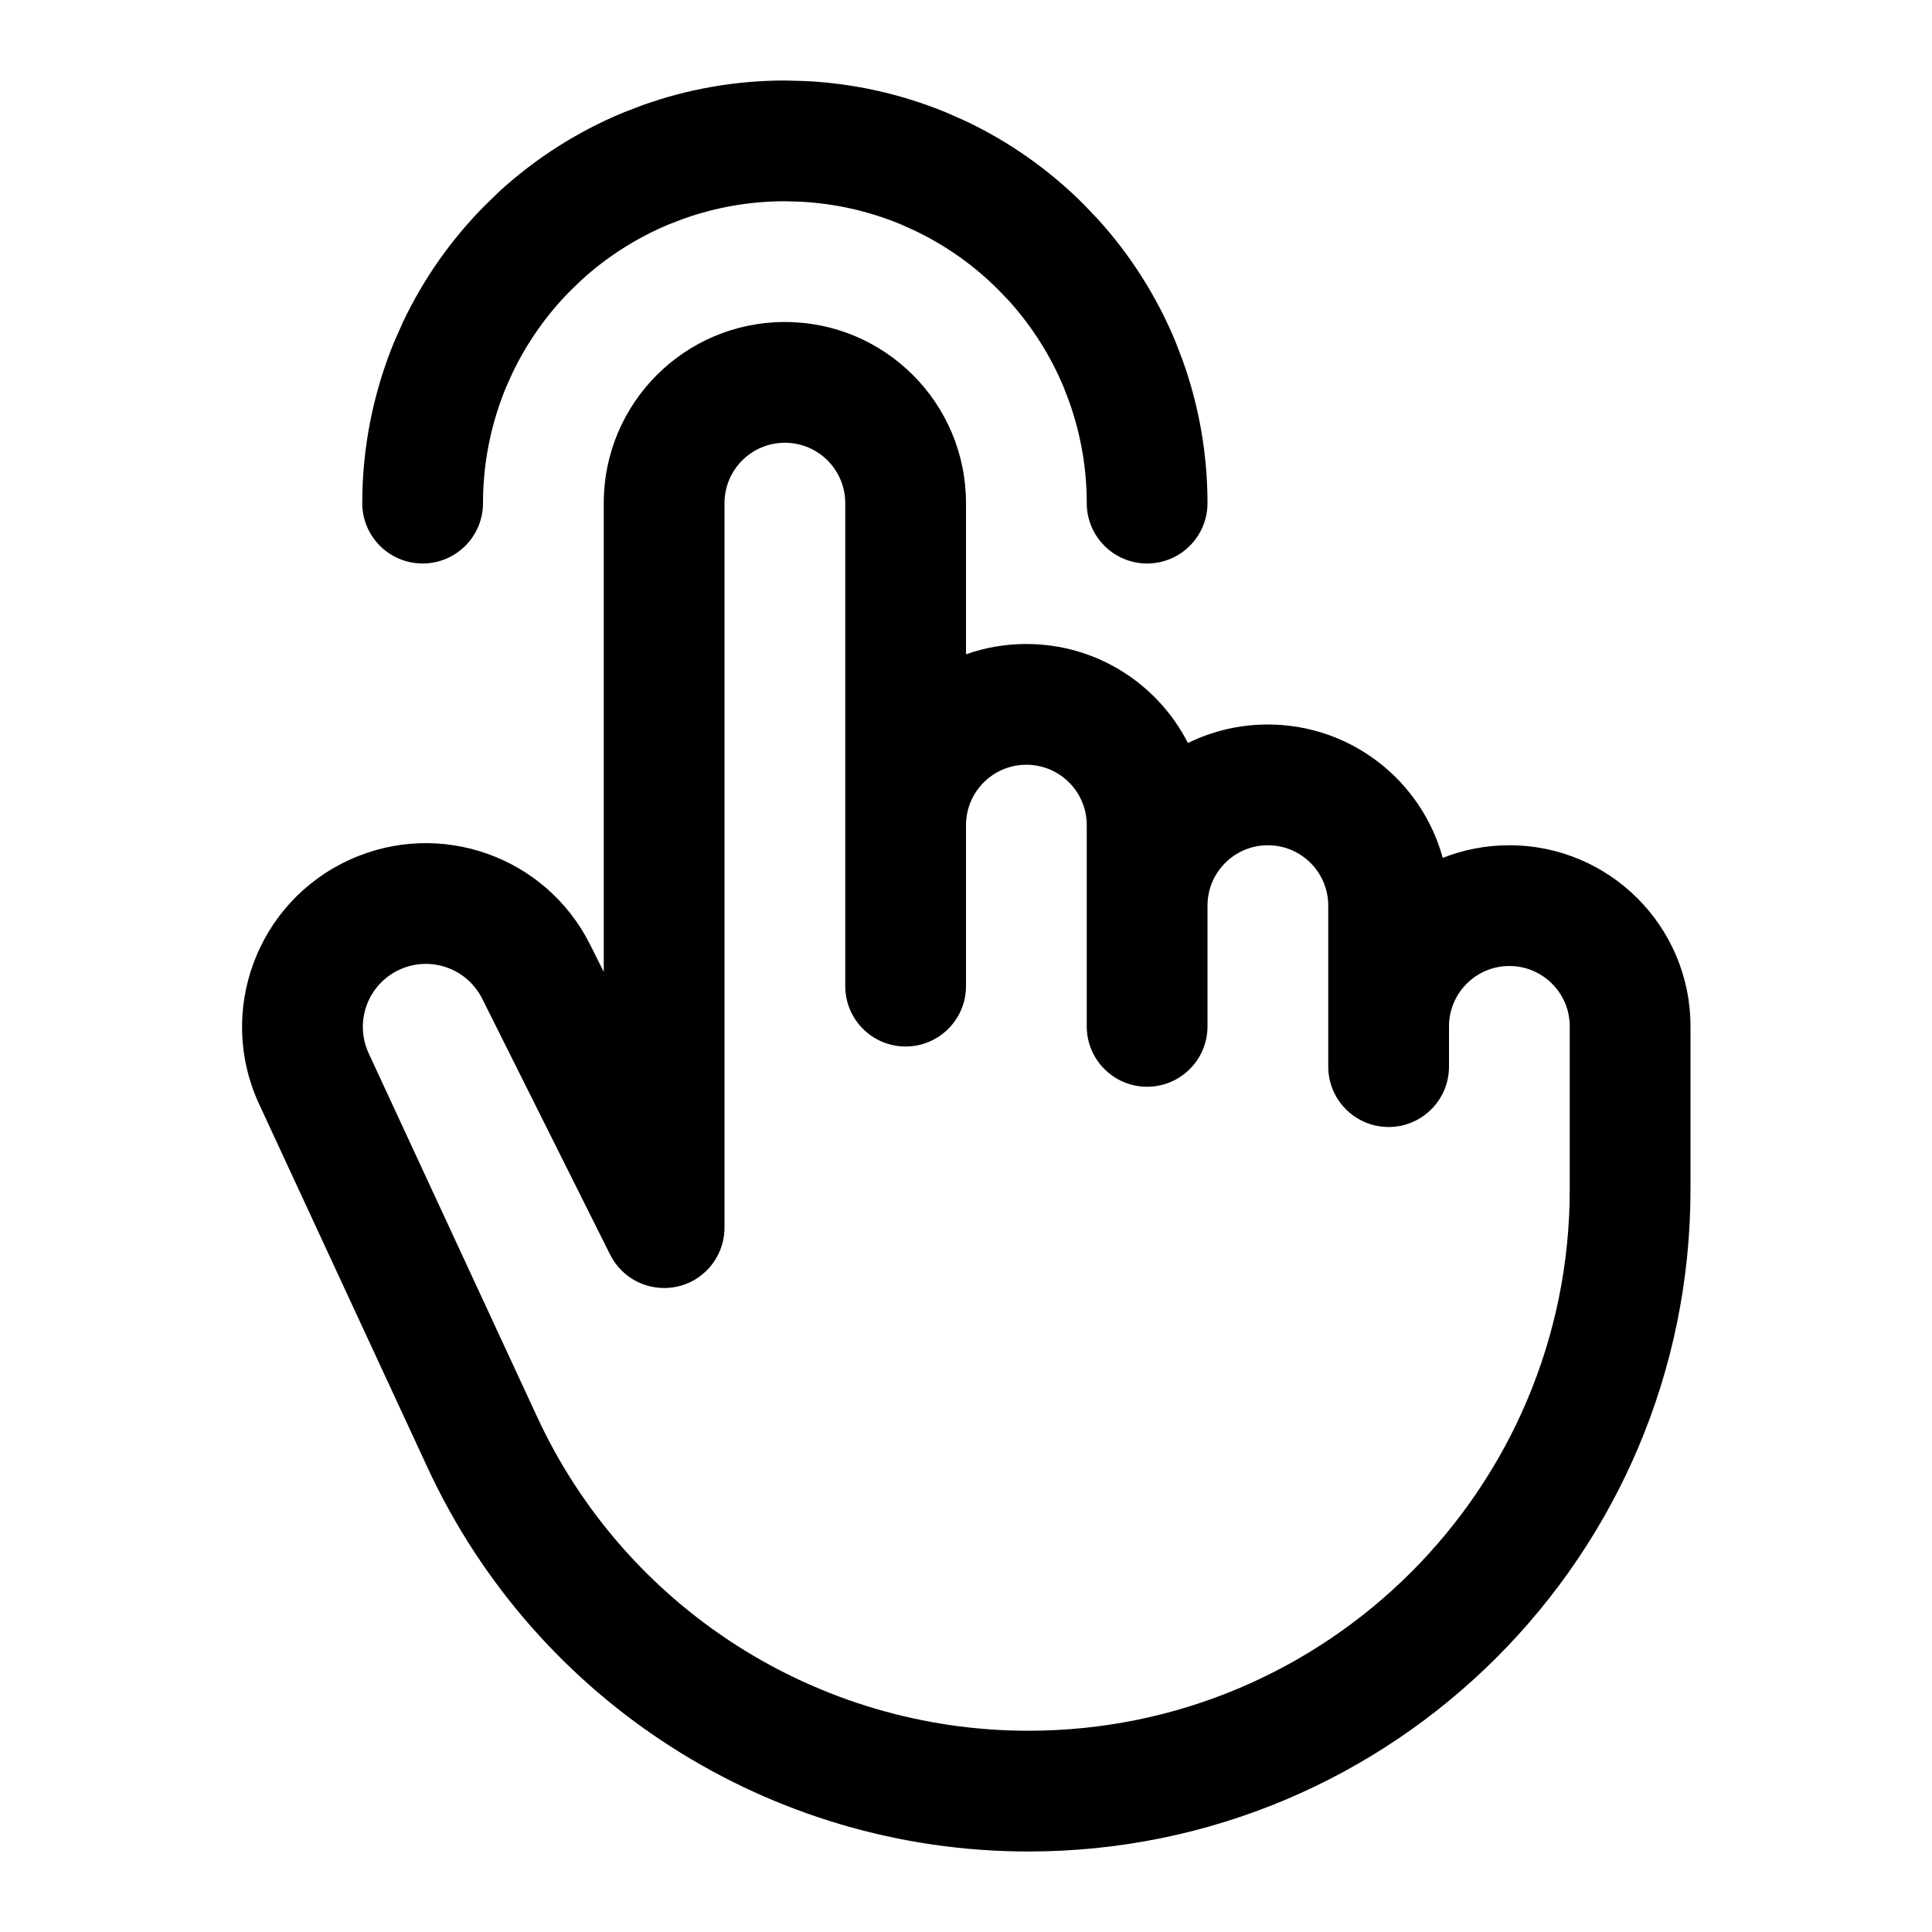 <svg width="24" height="24" viewBox="0 0 24 24" fill="currentColor" xmlns="http://www.w3.org/2000/svg"><path fill-rule="evenodd" clip-rule="evenodd" d="M9.75 4C10.992 4 12 5.007 12 6.25V8.128C12.234 8.045 12.487 8 12.75 8C13.626 8 14.385 8.5 14.757 9.23C15.056 9.083 15.393 9 15.75 9C16.787 9 17.662 9.702 17.922 10.657C18.178 10.556 18.457 10.5 18.75 10.5C19.992 10.5 21 11.507 21 12.75V14.774C21 19.317 17.318 23 12.775 23C9.572 23 6.659 21.14 5.312 18.233L3.219 13.716C2.686 12.566 3.192 11.203 4.346 10.679C5.463 10.171 6.782 10.637 7.331 11.735L7.5 12.073V6.25C7.5 5.007 8.507 4 9.75 4ZM9.75 5.5C9.336 5.5 9 5.836 9 6.25V15.233C9.001 15.27 8.999 15.307 8.994 15.344C8.966 15.565 8.843 15.756 8.667 15.874C8.594 15.923 8.511 15.96 8.423 15.98C8.335 16.001 8.244 16.005 8.157 15.994C7.936 15.967 7.744 15.843 7.626 15.666C7.606 15.636 7.588 15.604 7.572 15.571L5.99 12.406C5.802 12.03 5.349 11.87 4.966 12.044C4.57 12.224 4.398 12.691 4.58 13.085L6.673 17.602C7.774 19.979 10.156 21.5 12.775 21.5C16.489 21.5 19.5 18.488 19.5 14.774V12.75C19.5 12.336 19.164 12 18.75 12C18.336 12 18 12.336 18 12.75V13.25C18 13.664 17.664 14 17.25 14C16.836 14 16.5 13.664 16.5 13.25V11.25C16.5 10.836 16.164 10.5 15.75 10.5C15.336 10.5 15 10.836 15 11.25V12.75C15 13.164 14.664 13.5 14.25 13.5C13.836 13.5 13.5 13.164 13.5 12.75V10.25C13.5 9.836 13.164 9.5 12.75 9.5C12.336 9.5 12 9.836 12 10.25V12.25C12 12.664 11.664 13 11.25 13C10.836 13 10.5 12.664 10.5 12.25V6.25C10.5 5.836 10.164 5.5 9.75 5.5Z"/><path d="M10.008 1.007C10.609 1.036 11.201 1.169 11.759 1.399L11.995 1.504C12.539 1.761 13.035 2.111 13.462 2.538L13.64 2.725C14.045 3.171 14.37 3.684 14.601 4.241L14.693 4.481C14.896 5.048 15 5.647 15 6.25C15 6.664 14.664 7 14.25 7C13.836 7 13.5 6.664 13.5 6.25C13.5 5.819 13.426 5.392 13.281 4.987L13.215 4.814C13.05 4.417 12.818 4.051 12.529 3.732L12.401 3.599C12.097 3.294 11.742 3.044 11.353 2.86L11.185 2.785C10.787 2.62 10.364 2.526 9.934 2.505L9.75 2.5C9.319 2.5 8.892 2.574 8.487 2.719L8.314 2.785C7.917 2.95 7.551 3.182 7.232 3.471L7.098 3.599C6.794 3.903 6.544 4.258 6.36 4.646L6.285 4.814C6.097 5.269 6 5.758 6 6.25C6 6.664 5.664 7 5.25 7C4.836 7 4.5 6.664 4.5 6.25C4.5 5.561 4.636 4.878 4.899 4.241L5.004 4.005C5.261 3.461 5.611 2.965 6.038 2.538L6.224 2.359C6.671 1.955 7.184 1.63 7.741 1.399L7.981 1.307C8.548 1.104 9.147 1 9.75 1L10.008 1.007Z"/></svg>